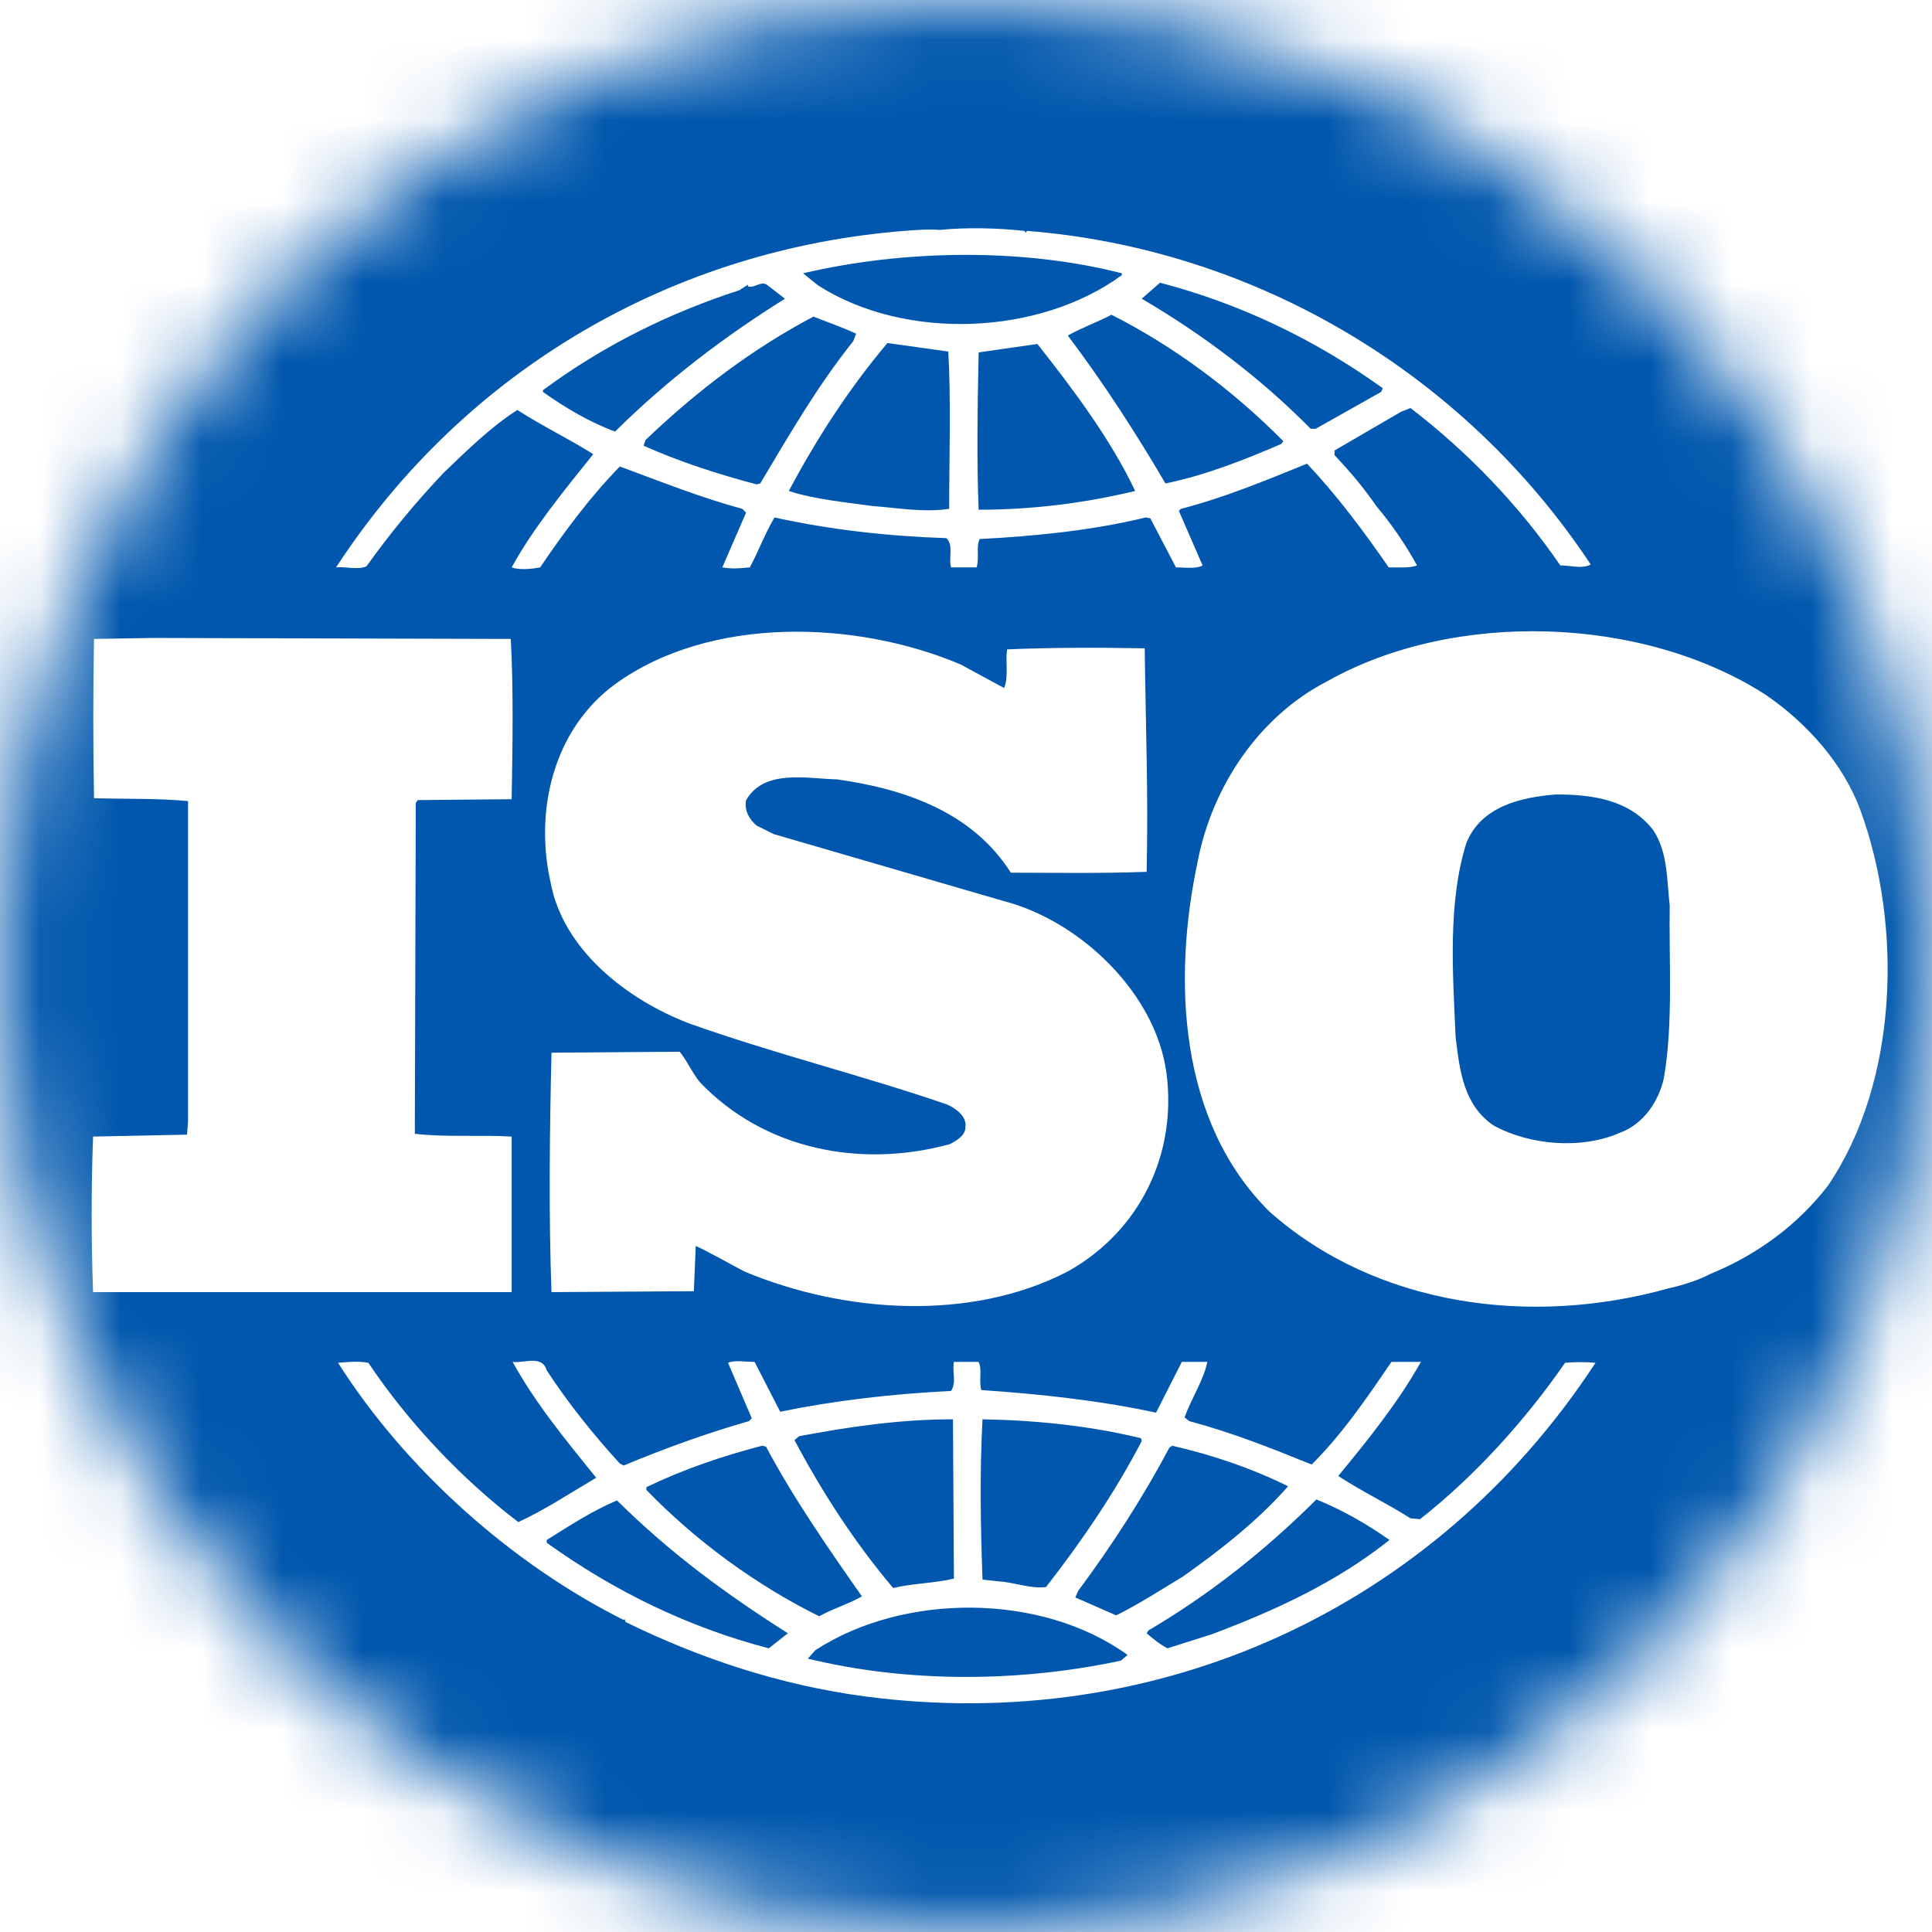 <svg width="24" height="24" viewBox="0 0 24 24" fill="none" xmlns="http://www.w3.org/2000/svg">
<mask id="mask0_2963_16782" style="mask-type:alpha" maskUnits="userSpaceOnUse" x="0" y="0" width="24" height="24">
<circle cx="12" cy="12" r="12" fill="#C4C4C4"/>
</mask>
<g mask="url(#mask0_2963_16782)">
<path d="M20.538 10.314C20.718 10.583 20.706 10.935 20.742 11.25C20.73 11.918 20.788 12.713 20.669 13.393C20.608 13.674 20.418 13.967 20.119 14.073C19.64 14.283 18.992 14.224 18.55 13.979C18.177 13.721 18.131 13.289 18.082 12.878C18.046 12.07 17.985 11.216 18.214 10.477C18.394 10.021 18.885 9.904 19.328 9.869C19.795 9.869 20.25 9.939 20.538 10.314Z" fill="#0057AD"/>
<path d="M14.007 20.558L13.924 20.629C12.676 20.897 11.283 20.909 10.035 20.604L10.129 20.499C11.226 19.785 12.935 19.785 14.007 20.558ZM9.787 20.289L9.551 20.476C8.56 20.218 7.641 19.774 6.792 19.165V19.13C7.075 18.954 7.358 18.767 7.665 18.639C8.337 19.305 9.032 19.809 9.787 20.289ZM17.261 19.13C16.602 19.656 15.835 20.008 15.057 20.3L14.503 20.476C14.41 20.428 14.327 20.36 14.244 20.289L14.266 20.254C15.022 19.809 15.706 19.27 16.353 18.627C16.673 18.756 16.978 18.931 17.261 19.13ZM16.001 18.463C15.623 18.895 15.14 19.27 14.691 19.587C14.42 19.75 14.149 19.926 13.866 20.067L13.358 19.844L13.394 19.762C13.819 19.189 14.197 18.603 14.527 17.983L14.561 17.959C15.069 18.076 15.552 18.241 16.001 18.463ZM9.516 17.971C9.858 18.614 10.282 19.223 10.707 19.831C10.541 19.926 10.341 19.985 10.176 20.078C9.398 19.692 8.655 19.153 8.03 18.509V18.474C8.49 18.252 8.973 18.088 9.468 17.959L9.516 17.971ZM14.173 17.866L14.183 17.901C13.855 18.533 13.441 19.141 12.994 19.715C12.794 19.738 12.606 19.656 12.403 19.644L12.205 19.622C12.181 18.931 12.169 18.321 12.205 17.631C12.877 17.643 13.548 17.713 14.173 17.866ZM11.85 19.61C11.603 19.669 11.331 19.669 11.095 19.727C10.611 19.153 10.211 18.533 9.869 17.889L9.928 17.841C10.541 17.725 11.178 17.631 11.838 17.631L11.85 19.61ZM9.374 16.918C9.256 16.918 9.126 16.893 9.044 16.929L9.339 17.619L9.304 17.654C8.772 17.806 8.254 17.994 7.748 18.205L7.7 18.181C7.369 17.819 7.051 17.421 6.791 17.022C6.734 16.824 6.498 16.94 6.368 16.918C6.651 17.432 7.028 17.889 7.406 18.357C7.087 18.545 6.769 18.756 6.439 18.908C5.731 18.369 5.07 17.667 4.576 16.929C4.434 16.906 4.34 16.918 4.199 16.929C5.047 18.264 6.368 19.434 7.748 20.124L7.759 20.113L7.771 20.149C8.702 20.605 9.692 20.933 10.742 21.073C14.361 21.553 17.815 19.996 19.82 16.929C19.714 16.918 19.561 16.918 19.442 16.929C18.948 17.643 18.323 18.335 17.64 18.872L17.522 18.861C17.227 18.674 16.907 18.521 16.624 18.335C17.002 17.877 17.368 17.421 17.651 16.918H17.285C16.99 17.35 16.683 17.806 16.294 18.193C15.775 17.983 15.303 17.795 14.774 17.654L14.715 17.608C14.798 17.373 14.95 17.151 14.998 16.918H14.681L14.361 17.549C13.665 17.397 12.899 17.315 12.191 17.268C12.156 17.163 12.205 17.011 12.156 16.918H11.85C11.826 17.057 11.885 17.163 11.815 17.279C11.083 17.315 10.376 17.397 9.692 17.537L9.374 16.918ZM1.899 7.925L1.168 7.937C1.156 8.597 1.156 9.256 1.168 9.915C1.57 9.928 1.947 9.915 2.336 9.951V13.932L2.323 14.095L1.156 14.119C1.133 14.763 1.133 15.407 1.156 16.051H6.356V14.119C5.966 14.095 5.53 14.13 5.153 14.084L5.165 9.975L5.189 9.939L6.356 9.928C6.368 9.26 6.379 8.547 6.345 7.937L1.899 7.925ZM21.931 8.629C20.398 7.645 18.062 7.575 16.485 8.464C15.623 8.909 15.057 9.788 14.881 10.688C14.561 12.176 14.644 13.943 15.775 15.056C17.098 16.226 19.019 16.484 20.728 16.004C20.808 15.988 21.067 15.922 21.243 15.827L21.294 15.805C21.824 15.583 22.332 15.219 22.708 14.728C23.581 13.44 23.64 11.508 23.108 10.057C22.898 9.495 22.461 8.991 21.931 8.629ZM11.933 8.254C10.635 7.703 8.82 7.645 7.641 8.499C6.874 9.061 6.638 10.068 6.839 10.958C6.993 11.801 7.794 12.421 8.56 12.713C9.61 13.088 10.707 13.357 11.767 13.721C11.874 13.768 12.015 13.873 11.993 14.002C11.993 14.107 11.885 14.166 11.802 14.212C10.694 14.517 9.492 14.283 8.691 13.44C8.597 13.323 8.538 13.182 8.443 13.065L6.851 13.077C6.828 14.025 6.815 15.114 6.851 16.051L8.619 16.04L8.643 15.477C8.844 15.572 9.044 15.688 9.245 15.794C10.471 16.308 12.052 16.425 13.265 15.794C14.149 15.301 14.622 14.353 14.491 13.335C14.361 12.34 13.419 11.438 12.464 11.192L9.61 10.361L9.398 10.255C9.304 10.173 9.245 10.068 9.268 9.94C9.492 9.553 10.011 9.671 10.401 9.682C11.226 9.799 12.074 10.08 12.557 10.841C13.077 10.841 13.678 10.852 14.244 10.83C14.266 9.869 14.232 9.026 14.22 8.054C13.69 8.043 13.04 8.043 12.511 8.067C12.486 8.207 12.533 8.405 12.474 8.547L11.933 8.254ZM12.887 4.273C13.348 4.858 13.795 5.455 14.102 6.099C13.465 6.252 12.818 6.332 12.157 6.332C12.132 5.713 12.144 5.022 12.157 4.378C12.393 4.343 12.652 4.307 12.887 4.273ZM11.78 4.367C11.815 4.975 11.791 5.678 11.791 6.321C11.46 6.368 11.167 6.31 10.836 6.286C10.517 6.24 10.116 6.204 9.799 6.099C10.141 5.455 10.541 4.835 11.024 4.261L11.78 4.367ZM10.635 4.145L10.6 4.237C10.152 4.799 9.799 5.409 9.444 6.006L9.398 6.017C8.915 5.889 8.442 5.736 7.995 5.537L8.019 5.466C8.667 4.847 9.351 4.331 10.105 3.933C10.282 4.003 10.458 4.063 10.635 4.145ZM15.941 5.48L15.918 5.514C15.457 5.713 14.986 5.9 14.478 6.006C14.114 5.385 13.714 4.765 13.265 4.168C13.431 4.074 13.631 4.003 13.807 3.91C14.573 4.296 15.316 4.847 15.941 5.48ZM9.751 3.711C9.02 4.168 8.301 4.706 7.641 5.361C7.323 5.244 7.028 5.069 6.745 4.869V4.847C7.488 4.296 8.313 3.887 9.186 3.605L9.291 3.536V3.558C9.385 3.583 9.457 3.476 9.539 3.547L9.751 3.711ZM17.178 4.823L17.156 4.869L16.343 5.327H16.282C15.659 4.694 14.927 4.145 14.183 3.711L14.41 3.512C15.399 3.77 16.331 4.214 17.178 4.823ZM13.936 3.395V3.418C12.911 4.168 11.248 4.237 10.165 3.547L9.976 3.395C11.226 3.102 12.699 3.078 13.936 3.395ZM12.723 2.868C12.403 2.833 12.015 2.822 11.673 2.856C11.543 2.845 11.39 2.856 11.237 2.868C8.407 3.09 5.802 4.554 4.175 7.048C4.293 7.036 4.434 7.082 4.552 7.036C4.835 6.639 5.153 6.252 5.507 5.877C5.813 5.584 6.097 5.304 6.427 5.093C6.734 5.292 7.075 5.455 7.369 5.642C7.004 6.099 6.627 6.556 6.356 7.048C6.439 7.082 6.592 7.071 6.71 7.048C7.004 6.615 7.323 6.181 7.7 5.795C8.207 5.982 8.702 6.181 9.221 6.321L9.268 6.368L8.973 7.048C9.103 7.071 9.186 7.059 9.315 7.048C9.422 6.848 9.504 6.626 9.621 6.428C10.305 6.579 11.024 6.661 11.756 6.685C11.85 6.766 11.78 6.943 11.815 7.048H12.132C12.169 6.93 12.122 6.802 12.169 6.696C12.852 6.661 13.57 6.59 14.232 6.428L14.29 6.439L14.608 7.048C14.715 7.048 14.857 7.071 14.939 7.024L14.644 6.346L14.668 6.322C15.21 6.181 15.718 5.971 16.236 5.76C16.602 6.146 16.944 6.603 17.251 7.048C17.381 7.048 17.51 7.059 17.603 7.024C17.459 6.762 17.289 6.515 17.097 6.286C16.944 6.064 16.778 5.866 16.578 5.654V5.596L17.403 5.116L17.522 5.069C18.24 5.619 18.877 6.286 19.383 7.024C19.524 7.024 19.644 7.071 19.761 7.013C18.181 4.625 15.577 3.09 12.757 2.868L12.745 2.891L12.723 2.868ZM-1.143 0H25.149V24H-1.143V0Z" fill="#0057AD"/>
</g>
</svg>
